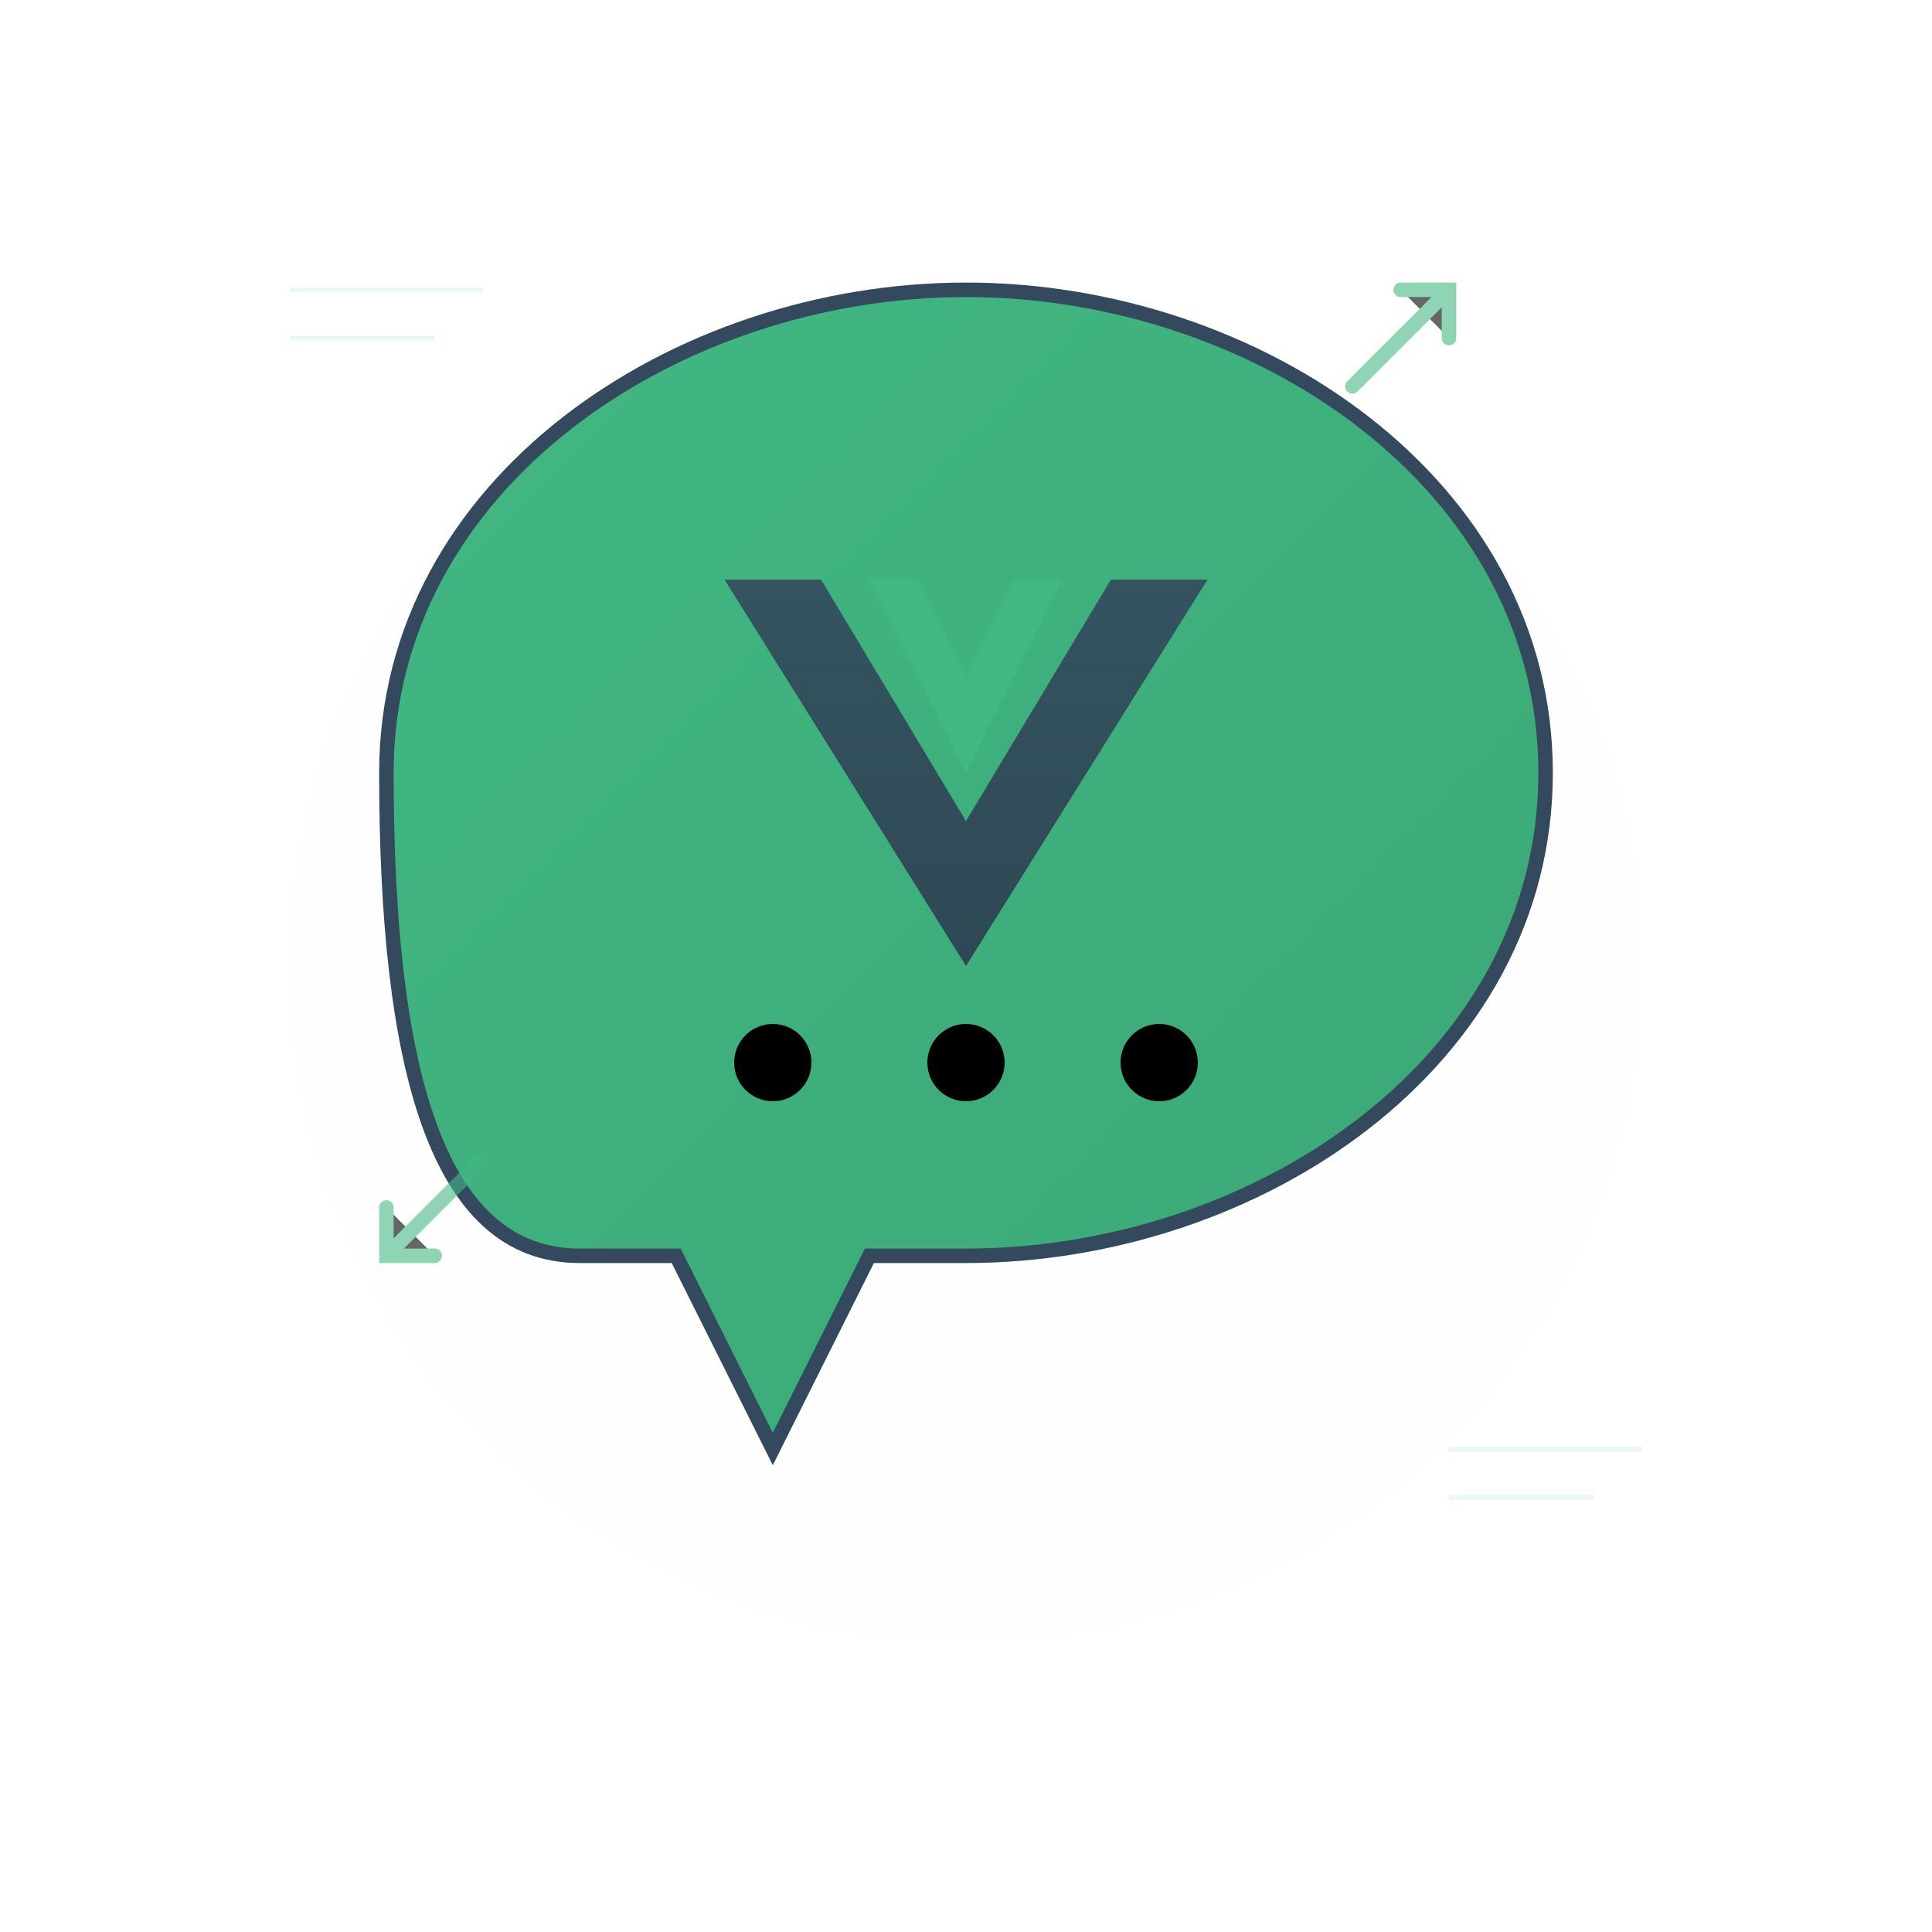 <svg xmlns="http://www.w3.org/2000/svg" viewBox="0 0 200 200">
  <!-- Definitions for gradients and filters -->
  <defs>
    <!-- Main gradient for bubble -->
    <linearGradient id="bubbleGradient" x1="0%" y1="0%" x2="100%" y2="100%">
      <stop offset="0%" style="stop-color:#42b883;stop-opacity:1" />
      <stop offset="100%" style="stop-color:#3aa776;stop-opacity:1" />
    </linearGradient>
    
    <!-- Accent gradient for Vue logo -->
    <linearGradient id="vueGradient" x1="0%" y1="0%" x2="0%" y2="100%">
      <stop offset="0%" style="stop-color:#34495e;stop-opacity:1" />
      <stop offset="100%" style="stop-color:#2c3e50;stop-opacity:1" />
    </linearGradient>
    
    <!-- Soft glow filter -->
    <filter id="glow" x="-20%" y="-20%" width="140%" height="140%">
      <feGaussianBlur stdDeviation="2" result="glow"/>
      <feMerge>
        <feMergeNode in="glow"/>
        <feMergeNode in="SourceGraphic"/>
      </feMerge>
    </filter>
  </defs>

  <!-- Subtle background circle -->
  <circle cx="100" cy="100" r="70" fill="#f8f9fa" opacity="0.1"/>
  
  <!-- Enhanced Chat Bubble Base -->
  <path 
    d="M40 80 
       C40 50, 70 30, 100 30
       C130 30, 160 50, 160 80
       C160 110, 130 130, 100 130
       L90 130 L80 150 L70 130
       L60 130
       C45 130, 40 110, 40 80Z"
    fill="url(#bubbleGradient)"
    stroke="#34495E"
    stroke-width="1.5"
    filter="url(#glow)"
  />

  <!-- Refined Vue.js Logo -->
  <g transform="translate(0, 0)">
    <!-- Outer chevron -->
    <path 
      d="M85 60 L100 85 L115 60 L125 60 L100 100 L75 60Z"
      fill="url(#vueGradient)"
      opacity="0.9"
    />
    <!-- Inner chevron -->
    <path 
      d="M95 60 L100 70 L105 60 L110 60 L100 80 L90 60Z"
      fill="#42b883"
      opacity="0.9"
    />
  </g>

  <!-- Enhanced message dots with animation -->
  <g>
    <circle cx="80" cy="110" r="4">
      <animate attributeName="opacity" values="1;0.3;1" dur="2s" repeatCount="indefinite" begin="0s"/>
      <animate attributeName="r" values="4;3.5;4" dur="2s" repeatCount="indefinite" begin="0s"/>
    </circle>
    <circle cx="100" cy="110" r="4">
      <animate attributeName="opacity" values="1;0.3;1" dur="2s" repeatCount="indefinite" begin="0.3s"/>
      <animate attributeName="r" values="4;3.5;4" dur="2s" repeatCount="indefinite" begin="0.3s"/>
    </circle>
    <circle cx="120" cy="110" r="4">
      <animate attributeName="opacity" values="1;0.3;1" dur="2s" repeatCount="indefinite" begin="0.6s"/>
      <animate attributeName="r" values="4;3.5;4" dur="2s" repeatCount="indefinite" begin="0.6s"/>
    </circle>
  </g>

  <!-- Refined decorative elements -->
  <g stroke="#42b883" stroke-width="1.5" stroke-linecap="round">
    <!-- Top right decoration -->
    <path d="M140 40 L150 30 M145 30 L150 30 L150 35" opacity="0.6">
      <animate attributeName="opacity" values="0.6;0.3;0.6" dur="3s" repeatCount="indefinite"/>
    </path>
    <!-- Bottom left decoration -->
    <path d="M50 120 L40 130 M45 130 L40 130 L40 125" opacity="0.6">
      <animate attributeName="opacity" values="0.6;0.3;0.6" dur="3s" repeatCount="indefinite"/>
    </path>
  </g>

  <!-- Subtle tech pattern -->
  <g stroke="#42b883" stroke-width="0.5" opacity="0.1">
    <path d="M30 30 L50 30 M30 35 L45 35"/>
    <path d="M150 150 L170 150 M150 155 L165 155"/>
  </g>
</svg>